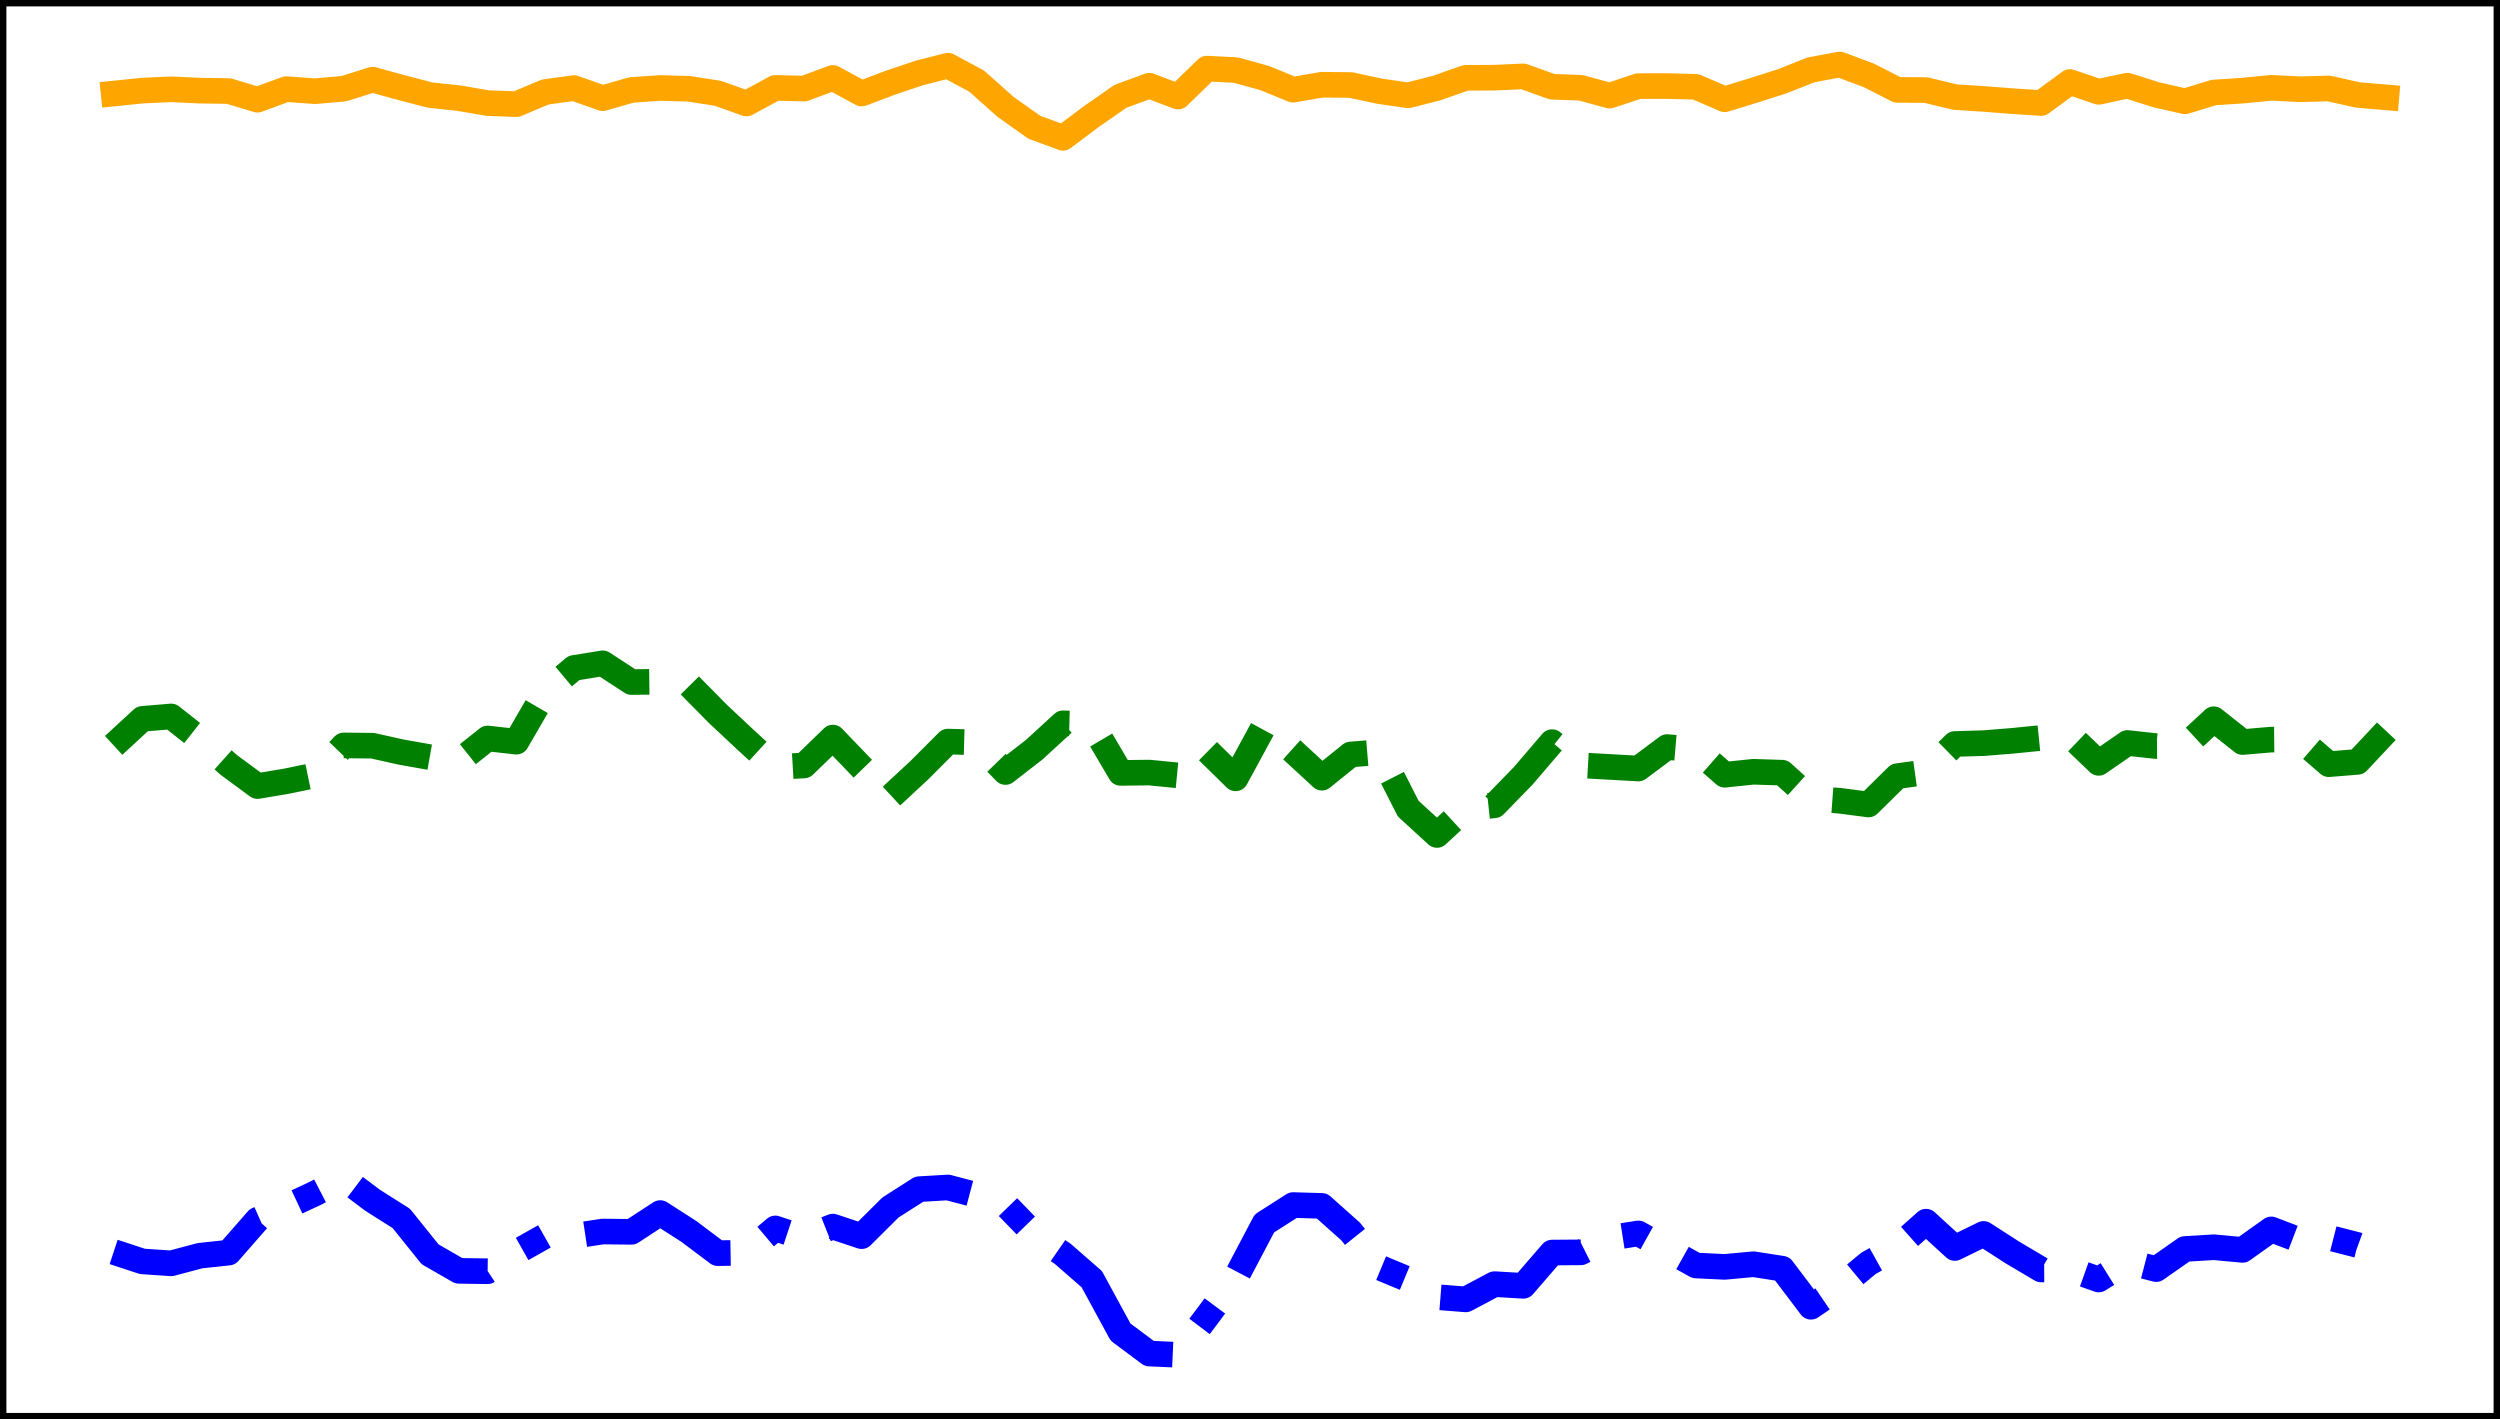 <?xml version="1.0" encoding="utf-8" standalone="no"?>
<!DOCTYPE svg PUBLIC "-//W3C//DTD SVG 1.1//EN"
  "http://www.w3.org/Graphics/SVG/1.1/DTD/svg11.dtd">
<svg xmlns:xlink="http://www.w3.org/1999/xlink" width="390.6pt" height="221.76pt" viewBox="0 0 390.6 221.76" xmlns="http://www.w3.org/2000/svg" version="1.1">
 <defs>
  <style type="text/css">*{stroke-linejoin: round; stroke-linecap: butt}</style>
 </defs>
 <g id="figure_1">
  <g id="patch_1">
   <path d="M 0 221.76 
L 390.6 221.76 
L 390.6 0 
L 0 0 
z
" style="fill: #ffffff"/>
  </g>
  <g id="axes_1">
   <g id="patch_2">
    <path d="M 0 221.76 
L 390.6 221.76 
L 390.6 -0 
L 0 -0 
z
" style="fill: #ffffff"/>
   </g>
   <g id="matplotlib.axis_1"/>
   <g id="matplotlib.axis_2"/>
   <g id="line2d_1">
    <path d="M 17.755 14.618 
L 22.249 14.158 
L 26.744 13.95 
L 31.239 14.162 
L 35.734 14.227 
L 40.229 15.579 
L 44.723 13.923 
L 49.218 14.251 
L 53.713 13.859 
L 58.208 12.444 
L 62.703 13.685 
L 67.198 14.857 
L 71.692 15.334 
L 76.187 16.109 
L 80.682 16.274 
L 85.177 14.38 
L 89.672 13.759 
L 94.167 15.345 
L 98.661 14.053 
L 103.156 13.747 
L 107.651 13.875 
L 112.146 14.577 
L 116.641 16.168 
L 121.135 13.73 
L 125.63 13.844 
L 130.125 12.176 
L 134.62 14.617 
L 139.115 12.921 
L 143.61 11.408 
L 148.104 10.261 
L 152.599 12.678 
L 157.094 16.684 
L 161.589 19.878 
L 166.084 21.532 
L 170.578 18.164 
L 175.073 15.043 
L 179.568 13.395 
L 184.063 15.089 
L 188.558 10.72 
L 193.053 10.945 
L 197.547 12.179 
L 202.042 14.015 
L 206.537 13.239 
L 211.032 13.28 
L 215.527 14.244 
L 220.022 14.899 
L 224.516 13.739 
L 229.011 12.161 
L 233.506 12.136 
L 238.001 11.934 
L 242.496 13.549 
L 246.99 13.714 
L 251.485 14.943 
L 255.98 13.456 
L 260.475 13.444 
L 264.97 13.569 
L 269.465 15.51 
L 273.959 14.133 
L 278.454 12.701 
L 282.949 10.917 
L 287.444 10.08 
L 291.939 11.755 
L 296.433 14.043 
L 300.928 14.076 
L 305.423 15.165 
L 309.918 15.455 
L 314.413 15.803 
L 318.908 16.103 
L 323.402 12.815 
L 327.897 14.346 
L 332.392 13.385 
L 336.887 14.809 
L 341.382 15.831 
L 345.877 14.453 
L 350.371 14.163 
L 354.866 13.718 
L 359.361 13.947 
L 363.856 13.821 
L 368.351 14.834 
L 372.845 15.213 
" clip-path="url(#p706d6a3a4d)" style="fill: none; stroke: #ffa500; stroke-width: 4; stroke-linecap: square"/>
   </g>
   <g id="line2d_2">
    <path d="M 17.755 116.459 
L 22.249 112.315 
L 26.744 111.936 
L 31.239 115.483 
L 35.734 119.505 
L 40.229 122.817 
L 44.723 122.065 
L 49.218 121.134 
L 53.713 116.463 
L 58.208 116.51 
L 62.703 117.511 
L 67.198 118.306 
L 71.692 118.955 
L 76.187 115.378 
L 80.682 115.881 
L 85.177 108.129 
L 89.672 104.363 
L 94.167 103.635 
L 98.661 106.566 
L 103.156 106.512 
L 107.651 106.967 
L 112.146 111.521 
L 116.641 115.731 
L 121.135 119.849 
L 125.63 119.595 
L 130.125 115.236 
L 134.62 119.908 
L 139.115 124.532 
L 143.61 120.363 
L 148.104 115.865 
L 152.599 115.993 
L 157.094 120.62 
L 161.589 117.132 
L 166.084 113.006 
L 170.578 113.121 
L 175.073 120.757 
L 179.568 120.707 
L 184.063 121.147 
L 188.558 117.193 
L 193.053 121.608 
L 197.547 113.332 
L 202.042 117.358 
L 206.537 121.505 
L 211.032 117.882 
L 215.527 117.511 
L 220.022 126.347 
L 224.516 130.456 
L 229.011 126.302 
L 233.506 125.82 
L 238.001 121.202 
L 242.496 115.948 
L 246.99 119.571 
L 251.485 119.826 
L 255.98 120.075 
L 260.475 116.719 
L 264.97 117.108 
L 269.465 121.045 
L 273.959 120.581 
L 278.454 120.725 
L 282.949 124.776 
L 287.444 125.108 
L 291.939 125.693 
L 296.433 121.268 
L 300.928 120.646 
L 305.423 116.242 
L 309.918 116.107 
L 314.413 115.749 
L 318.908 115.293 
L 323.402 114.883 
L 327.897 119.188 
L 332.392 116.084 
L 336.887 116.571 
L 341.382 116.536 
L 345.877 112.374 
L 350.371 115.938 
L 354.866 115.554 
L 359.361 115.519 
L 363.856 119.399 
L 368.351 119.034 
L 372.845 114.244 
" clip-path="url(#p706d6a3a4d)" style="fill: none; stroke-dasharray: 14.8,6.4; stroke-dashoffset: 0; stroke: #008000; stroke-width: 4"/>
   </g>
   <g id="line2d_3">
    <path d="M 17.755 195.604 
L 22.249 197.081 
L 26.744 197.386 
L 31.239 196.19 
L 35.734 195.708 
L 40.229 190.575 
L 44.723 188.563 
L 49.218 186.468 
L 53.713 184.143 
L 58.208 187.526 
L 62.703 190.371 
L 67.198 195.972 
L 71.692 198.556 
L 76.187 198.618 
L 80.682 195.646 
L 85.177 193.109 
L 89.672 193.093 
L 94.167 192.414 
L 98.661 192.461 
L 103.156 189.529 
L 107.651 192.415 
L 112.146 195.796 
L 116.641 195.719 
L 121.135 191.928 
L 125.63 193.415 
L 130.125 191.641 
L 134.62 193.139 
L 139.115 188.666 
L 143.61 185.795 
L 148.104 185.53 
L 152.599 186.717 
L 157.094 188.196 
L 161.589 192.825 
L 166.084 195.935 
L 170.578 199.856 
L 175.073 208.122 
L 179.568 211.477 
L 184.063 211.68 
L 188.558 205.728 
L 193.053 199.683 
L 197.547 191.151 
L 202.042 188.277 
L 206.537 188.409 
L 211.032 192.419 
L 215.527 198.031 
L 220.022 199.901 
L 224.516 202.66 
L 229.011 203.017 
L 233.506 200.634 
L 238.001 200.898 
L 242.496 195.7 
L 246.99 195.666 
L 251.485 193.412 
L 255.98 192.71 
L 260.475 195.213 
L 264.97 197.721 
L 269.465 197.938 
L 273.959 197.522 
L 278.454 198.221 
L 282.949 204.171 
L 287.444 201.109 
L 291.939 197.38 
L 296.433 194.873 
L 300.928 190.873 
L 305.423 194.986 
L 309.918 192.788 
L 314.413 195.685 
L 318.908 198.345 
L 323.402 198.311 
L 327.897 199.91 
L 332.392 197.114 
L 336.887 198.285 
L 341.382 195.139 
L 345.877 194.867 
L 350.371 195.283 
L 354.866 192.082 
L 359.361 193.799 
L 363.856 193.371 
L 368.351 194.52 
L 372.845 196.151 
" clip-path="url(#p706d6a3a4d)" style="fill: none; stroke-dasharray: 25.6,6.4,4,6.4; stroke-dashoffset: 0; stroke: #0000ff; stroke-width: 4"/>
   </g>
   <g id="patch_3">
    <path d="M 0 221.76 
L 0 0 
" style="fill: none; stroke: #000000; stroke-width: 2; stroke-linejoin: miter; stroke-linecap: square"/>
   </g>
   <g id="patch_4">
    <path d="M 390.6 221.76 
L 390.6 0 
" style="fill: none; stroke: #000000; stroke-width: 2; stroke-linejoin: miter; stroke-linecap: square"/>
   </g>
   <g id="patch_5">
    <path d="M 0 221.76 
L 390.6 221.76 
" style="fill: none; stroke: #000000; stroke-width: 2; stroke-linejoin: miter; stroke-linecap: square"/>
   </g>
   <g id="patch_6">
    <path d="M 0 -0 
L 390.6 -0 
" style="fill: none; stroke: #000000; stroke-width: 2; stroke-linejoin: miter; stroke-linecap: square"/>
   </g>
  </g>
 </g>
 <defs>
  <clipPath id="p706d6a3a4d">
   <rect x="0" y="-0" width="390.6" height="221.76"/>
  </clipPath>
 </defs>
</svg>
